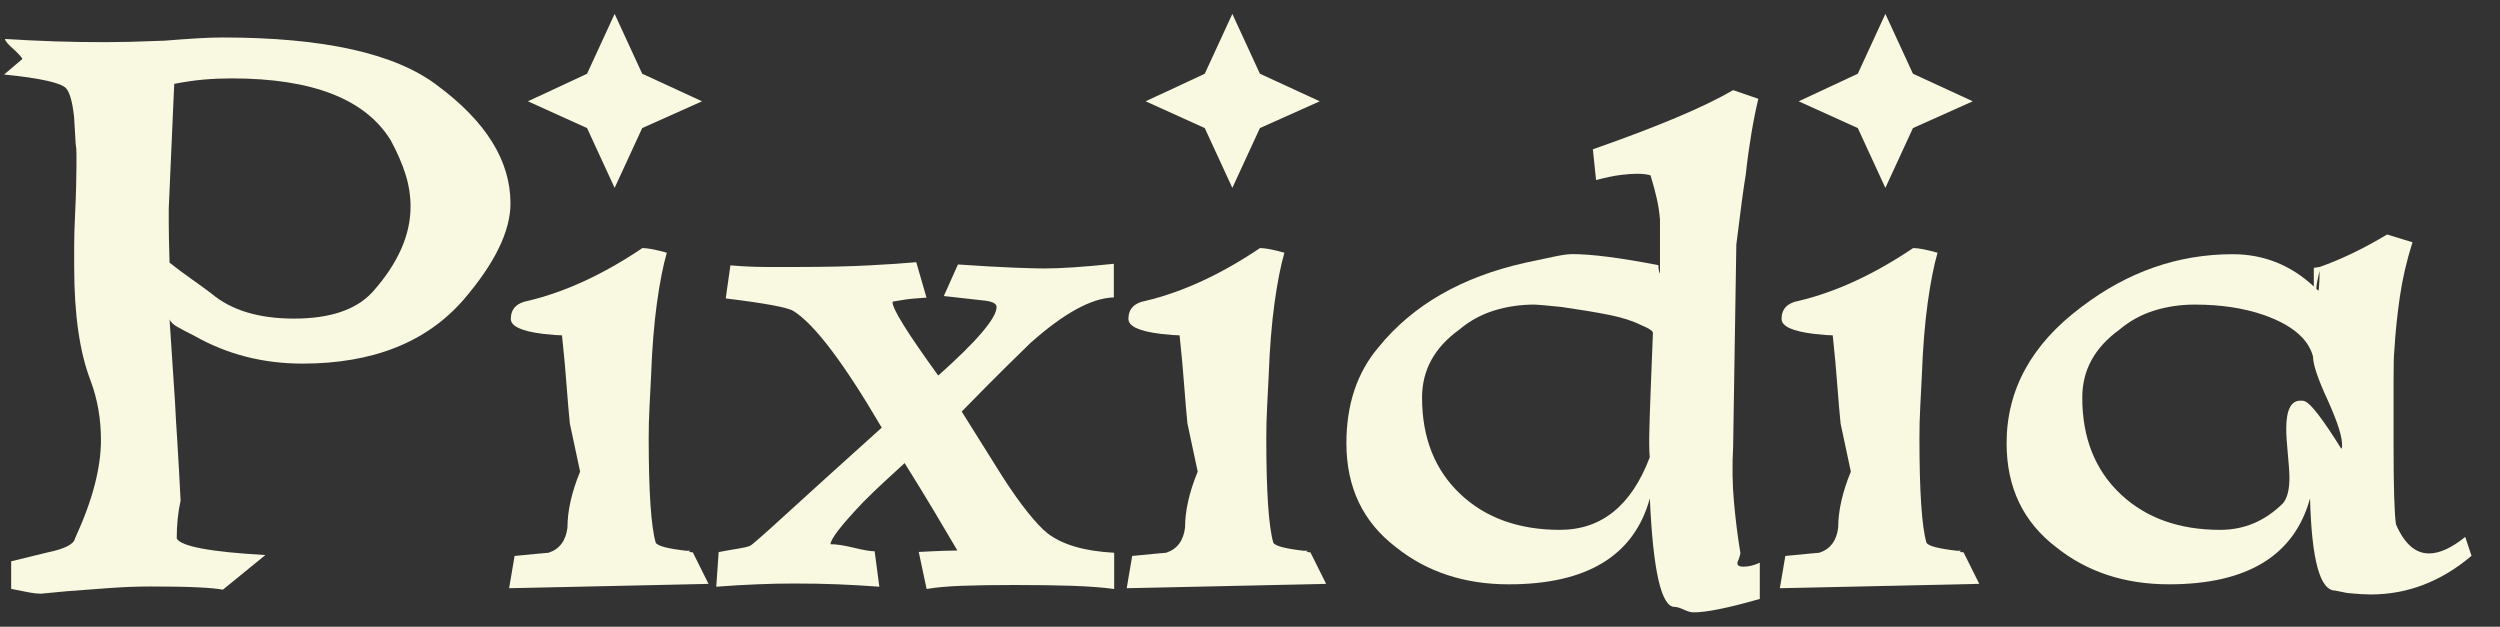 <?xml version="1.0" encoding="utf-8"?>
<!-- Generator: Adobe Illustrator 28.1.0, SVG Export Plug-In . SVG Version: 6.00 Build 0)  -->
<svg version="1.1" id="Calque_1" xmlns="http://www.w3.org/2000/svg" xmlns:xlink="http://www.w3.org/1999/xlink" x="0px" y="0px"
	 viewBox="0 0 2194 550" style="enable-background:new 0 0 2194 550;" xml:space="preserve">
<rect x="0" y="0" width="2194" height="550" fill="#333333" stroke="none"/>
<style type="text/css">
	.st0{fill:none;}
	.st1{enable-background:new    ;}
	.st2{fill:#F9F8E0;}
</style>
<rect x="-718.5" y="79.2" class="st0" width="3631" height="452.8"/>
<g class="st1">
	<path class="st2" d="M265.4,319.1c-34.5,0-66-8.1-94.5-24.2c-6.4-3.2-11.5-5.9-15.2-8c-3.7-2.1-6-4.3-6.9-6.6l4.8,72.6
		c0.5,9.7,1.1,21.7,2.1,36c0.9,14.3,1.8,31.1,2.8,50.5c-2.3,10.1-3.4,21.2-3.4,33.2c3.7,6.9,29.6,11.8,77.8,14.5l-37.3,30.4
		c-4.6-0.9-12.2-1.6-22.8-2.1c-10.6-0.5-24.2-0.7-40.7-0.7c-12,0-24.2,0.5-36.6,1.4c-12.4,0.9-24.9,1.8-37.3,2.8L36.1,521
		c-3.7,0-7.7-0.5-12.1-1.4c-4.4-0.9-9.1-1.8-14.2-2.8v-24.2l31.1-7.6c15.7-3.2,24-7.4,24.9-12.4c7.8-17,13.6-32.7,17.3-47
		c3.7-14.3,5.5-27.4,5.5-39.4c0-18.4-3-35.7-9-51.9c-9.7-24.9-14.5-58.3-14.5-100.3c0-5.1,0-11.1,0-18c0-7.4,0.2-15.9,0.7-25.6
		c0.5-10.1,0.8-18.9,1-26.3c0.2-7.4,0.3-13.6,0.3-18.7c0-3.7,0-7.1,0-10.4c0-3.2-0.2-6.2-0.7-9l-1.4-23.5
		c-1.4-12.9-3.7-21.2-6.9-24.9C54,72.8,35.8,68.6,3.6,65.4c3.2-2.7,5.9-5,8-6.8c2.1-1.8,4.7-4.1,8-6.8c0-0.5-0.8-1.6-2.4-3.4
		c-1.6-1.8-3.5-3.6-5.5-5.4c-2.1-1.8-3.8-3.5-5.2-5.1s-2.1-2.8-2.1-3.7c14.3,0.9,28.8,1.6,43.5,2.1C62.6,36.8,77.5,37,92.7,37
		c6,0,13.2-0.1,21.7-0.3c8.5-0.2,18.5-0.6,30-1c11-0.9,20.8-1.6,29.3-2.1c8.5-0.5,15.8-0.7,21.7-0.7c88.8,0,151.6,14,188.4,42.1
		c42.8,31.7,64.2,66.2,64.2,103.5c0,24.4-13.8,52.7-41.4,84.8C374.1,300.5,327,319.1,265.4,319.1z M203.4,68.8
		c-7.8,0-15.9,0.3-24.2,1s-17.1,2-26.3,3.8l-4.8,109.2c0,0.9,0,5.3,0,13.1c0,7.4,0.2,18.9,0.7,34.6c6.4,5.1,12.8,9.8,19,14.2
		c6.2,4.4,12.1,8.6,17.6,12.8c17.5,14.8,41.7,22.1,72.6,22.1c31.8,0,54.8-7.8,69.1-23.5c22.1-24.9,33.2-49.8,33.2-74.7
		c0-9.7-1.5-19.2-4.5-28.7c-3-9.4-7.3-19.2-12.8-29.4C320.9,87.1,274.4,68.8,203.4,68.8z"/>
	<path class="st2" d="M446.8,516.2l4.8-28.3c9.7-0.9,16.9-1.6,21.8-2.1c4.8-0.5,7.5-0.7,8-0.7c9.7-3.2,15.2-10.6,16.6-22.1
		c0-14.7,3.7-31.1,11.1-49.1l-9-42.2c-0.9-8.8-1.8-19.6-2.8-32.5c-0.9-12.9-2.3-27.9-4.1-44.9c-1.4,0-3.5-0.1-6.2-0.3
		c-2.8-0.2-6.2-0.6-10.4-1c-18.9-2.3-28.3-6.7-28.3-13.1c0-8.8,5.1-14.1,15.2-15.9c32.7-7.8,66.1-23.3,100.3-46.3
		c4.6,0,11.8,1.4,21.4,4.1c-3.2,11.1-6.1,25.6-8.6,43.6c-2.5,18-4.3,39.4-5.2,64.3c-0.5,9.2-0.9,18.4-1.4,27.7
		c-0.5,9.2-0.7,18.2-0.7,27c0,47.5,2.1,78.1,6.2,92c1.8,2.8,10.6,5.1,26.3,6.9h4.1c-0.5,0.5-0.9,0.7-1.4,0.7
		c0.5,0.5,1.6,0.7,3.5,0.7l13.8,27.7L446.8,516.2z M539.4,164.9l-24.2-52.5l-51.9-23.5l51.9-24.2l24.2-52.5l24.2,52.5l52.5,24.2
		l-52.5,23.5L539.4,164.9z"/>
	<path class="st2" d="M879.6,418c8.3,12.9,15.8,23.5,22.5,31.8c6.7,8.3,12.3,14.3,16.9,18c12.9,10.1,32.5,15.9,58.8,17.3v31.8
		c-10.1-1.4-22.5-2.3-37-2.8c-14.5-0.5-31.5-0.7-50.8-0.7c-18,0-33.3,0.2-46,0.7c-12.7,0.5-22.9,1.4-30.8,2.8l-6.9-32.5
		c8.8-0.5,16-0.8,21.8-1c5.8-0.2,9.8-0.3,12.1-0.3c-6.5-11.1-13.5-22.9-21.1-35.6c-7.6-12.7-16-26.4-25.2-41.1
		c-5.5,5.1-11.3,10.4-17.3,15.9c-6,5.5-12.2,11.5-18.7,18c-19.4,20.3-29,32.7-29,37.3c5.1,0,11.9,1,20.4,3.1
		c8.5,2.1,14.6,3.1,18.3,3.1l4.1,31.1c-12-0.9-24.1-1.6-36.3-2.1c-12.2-0.5-25-0.7-38.4-0.7c-10.6,0-21.6,0.2-32.8,0.7
		c-11.3,0.5-23.2,1.1-35.6,2.1l2.1-30.4c7.4-1.4,13.2-2.4,17.6-3.1c4.4-0.7,7.7-1.5,10-2.4c1.8-0.9,12.2-10,31.1-27.3
		c18.9-17.3,47-42.7,84.4-76.4c-33.2-56.7-59-90.8-77.4-102.3c-5.1-3.2-24.9-6.9-59.5-11.1l4.1-29c11.1,0.9,21.4,1.4,31.1,1.4
		c10.1,0,19.6,0,28.3,0c24.4,0,45.2-0.5,62.2-1.4c17-0.9,30.9-1.8,41.5-2.8l9,31.1c-7.8,0.5-14.1,1-18.7,1.7
		c-4.6,0.7-8.1,1.3-10.4,1.7c-0.5,0-0.7,0.2-0.7,0.7c0,6,13.4,27.4,40.1,64.3c34.1-30.4,51.2-50.5,51.2-60.2c0-2.8-3.2-4.6-9.7-5.5
		l-36.6-4.1l12.4-27.7c20.3,1.4,36.8,2.3,49.4,2.8c12.7,0.5,21.5,0.7,26.6,0.7c14.7,0,35-1.4,60.8-4.1V261
		c-19.4,0.5-43.8,13.8-73.3,40.1c-2.8,2.8-9.2,9.1-19.4,19c-10.1,9.9-23.7,23.6-40.8,41.1L879.6,418z"/>
	<path class="st2" d="M988.8,516.2l4.8-28.3c9.7-0.9,16.9-1.6,21.8-2.1c4.8-0.5,7.5-0.7,8-0.7c9.7-3.2,15.2-10.6,16.6-22.1
		c0-14.7,3.7-31.1,11.1-49.1l-9-42.2c-0.9-8.8-1.8-19.6-2.8-32.5c-0.9-12.9-2.3-27.9-4.1-44.9c-1.4,0-3.5-0.1-6.2-0.3
		c-2.8-0.2-6.2-0.6-10.4-1c-18.9-2.3-28.3-6.7-28.3-13.1c0-8.8,5.1-14.1,15.2-15.9c32.7-7.8,66.1-23.3,100.3-46.3
		c4.6,0,11.8,1.4,21.4,4.1c-3.2,11.1-6.1,25.6-8.6,43.6c-2.5,18-4.3,39.4-5.2,64.3c-0.5,9.2-0.9,18.4-1.4,27.7
		c-0.5,9.2-0.7,18.2-0.7,27c0,47.5,2.1,78.1,6.2,92c1.8,2.8,10.6,5.1,26.3,6.9h4.1c-0.5,0.5-0.9,0.7-1.4,0.7
		c0.5,0.5,1.6,0.7,3.5,0.7l13.8,27.7L988.8,516.2z M1081.5,164.9l-24.2-52.5l-51.9-23.5l51.9-24.2l24.2-52.5l24.2,52.5l52.5,24.2
		l-52.5,23.5L1081.5,164.9z"/>
	<path class="st2" d="M1447.9,437.4c-13.8,50.2-55.1,75.4-123.8,75.4c-38.7,0-71.7-10.8-98.9-32.5c-29-22.1-43.6-52.5-43.6-91.3
		c0-34.1,9.4-62.2,28.3-84.4c30-36.9,72.8-61.5,128.6-74c10.6-2.3,19.2-4.1,25.9-5.5c6.7-1.4,11.9-2.1,15.6-2.1
		c16.6,0,41.7,3.2,75.4,9.7c0,3.2,0.5,5.8,1.4,7.6v-47.7c-0.5-6-1.4-12.1-2.8-18.3s-3.2-13-5.5-20.4c-2.8-0.9-6.7-1.4-11.8-1.4
		c-3.7,0-8.4,0.3-14.2,1c-5.8,0.7-13,2.2-21.8,4.5l-2.8-27c56.7-19.8,97.7-37.1,123.1-51.9l22.1,7.6c-2.3,9.7-4.4,20.1-6.2,31.1
		c-1.8,11.1-3.5,22.8-4.8,35.3c-1.8,10.6-4.6,31.1-8.3,61.5l-2.8,177c-0.9,17.1-0.7,33.3,0.7,48.7c1.4,15.4,3.2,30.1,5.5,43.9
		c0.5,0.5,0,2.8-1.4,6.9c-2.3,4.1-0.9,6.2,4.1,6.2c4.6,0,9.4-1.1,14.5-3.5v31.8c-27.2,7.8-46.6,11.8-58.1,11.8
		c-2.3,0-5.2-0.8-8.6-2.4c-3.5-1.6-6.1-2.4-8-2.4C1458,532.8,1450.7,501,1447.9,437.4z M1411.9,276.3c-11.5-2.3-25.4-4.6-41.5-6.9
		c-13.8-1.4-21.7-2.1-23.5-2.1c-12.4,0-24.3,1.7-35.6,5.2c-11.3,3.5-21.6,9.1-30.8,16.9c-21.7,15.7-32.5,35.5-32.5,59.5
		c0,35.5,11.3,63.8,33.9,85c22.1,20.7,51.2,31.1,87.1,31.1c36.4,0,62.7-21.2,78.8-63.6c-0.5-6.9-0.6-15-0.3-24.2
		c0.2-9.2,0.6-19.6,1-31.1l2.1-53.9c0-1.8-3.5-4.1-10.4-6.9C1432.9,281.6,1423.5,278.6,1411.9,276.3z"/>
	<path class="st2" d="M1562,516.2l4.8-28.3c9.7-0.9,16.9-1.6,21.8-2.1c4.8-0.5,7.5-0.7,8-0.7c9.7-3.2,15.2-10.6,16.6-22.1
		c0-14.7,3.7-31.1,11.1-49.1l-9-42.2c-0.9-8.8-1.8-19.6-2.8-32.5c-0.9-12.9-2.3-27.9-4.1-44.9c-1.4,0-3.5-0.1-6.2-0.3
		c-2.8-0.2-6.2-0.6-10.4-1c-18.9-2.3-28.3-6.7-28.3-13.1c0-8.8,5.1-14.1,15.2-15.9c32.7-7.8,66.1-23.3,100.3-46.3
		c4.6,0,11.8,1.4,21.4,4.1c-3.2,11.1-6.1,25.6-8.6,43.6c-2.5,18-4.3,39.4-5.2,64.3c-0.5,9.2-0.9,18.4-1.4,27.7
		c-0.5,9.2-0.7,18.2-0.7,27c0,47.5,2.1,78.1,6.2,92c1.8,2.8,10.6,5.1,26.3,6.9h4.1c-0.5,0.5-0.9,0.7-1.4,0.7
		c0.5,0.5,1.6,0.7,3.5,0.7l13.8,27.7L1562,516.2z M1654.6,164.9l-24.2-52.5l-51.9-23.5l51.9-24.2l24.2-52.5l24.2,52.5l52.5,24.2
		l-52.5,23.5L1654.6,164.9z"/>
	<path class="st2" d="M2117.2,212.6c-5.1,16.1-8.8,32.1-11.1,47.9c-2.3,15.9-3.9,31.4-4.8,46.6c-0.5,4.1-0.7,13.3-0.7,27.6
		c0,13.8,0,32.9,0,57.2c0,35.9,0.7,58.6,2.1,68.3c7.4,17,17,25.5,29,25.5c9.2,0,19.8-4.8,31.8-14.5l5.5,16.6
		c-26.7,22.6-56.2,33.9-88.5,33.9c-2.3,0-5.2-0.1-8.6-0.3c-3.5-0.2-7.5-0.6-12.1-1l-10.4-2.1c-13.4,0-20.7-27-22.1-80.9
		c-13.8,50.2-55.1,75.4-123.8,75.4c-38.7,0-71.7-10.8-98.9-32.5c-29-22.1-43.6-52.5-43.6-91.3c0-47,21.9-86.9,65.7-119.6
		c40.6-30.9,84.8-46.3,132.7-46.3c27.2,0,50.9,9.5,71.2,28.3V235c0.9,0,1.7-0.1,2.4-0.3c0.7-0.2,1.5-0.3,2.4-0.3
		c18.4-6.4,38.3-15.9,59.5-28.6L2117.2,212.6z M1890.7,272.5c-11.3,3.5-21.6,9.1-30.8,16.9c-21.7,15.7-32.5,35.5-32.5,59.5
		c0,35.5,11.3,63.8,33.9,85c22.1,20.7,51.2,31.1,87.1,31.1c21.2,0,39.6-7.8,55.3-23.5c3.7-4.6,5.5-12,5.5-22.1
		c0-4.6-0.5-11.6-1.4-21.1c-0.9-9.4-1.4-16.7-1.4-21.8c0-16.6,4.1-24.9,12.4-24.9c2.3,0,3.7,0.2,4.1,0.7
		c5.1,1.8,15.7,15.7,31.8,41.5c0.5-0.5,0.7-1.1,0.7-2.1c0.5-7.4-3.7-20.7-12.4-40.1c-8.8-18.9-13.1-31.8-13.1-38.7
		c-4.1-15.7-18.7-27.9-43.6-36.6c-17.5-6-37.6-9-60.2-9C1913.9,267.3,1902,269,1890.7,272.5z M2035.6,243.1c0-2.8,0-4.6,0-5.5
		c-0.9,4.1-1.6,7.5-2.1,10c-0.5,2.5-0.7,4.5-0.7,5.9c0.9,0.9,1.6,1.4,2.1,1.4C2035.3,249.8,2035.6,245.8,2035.6,243.1z"/>
</g>
</svg>
